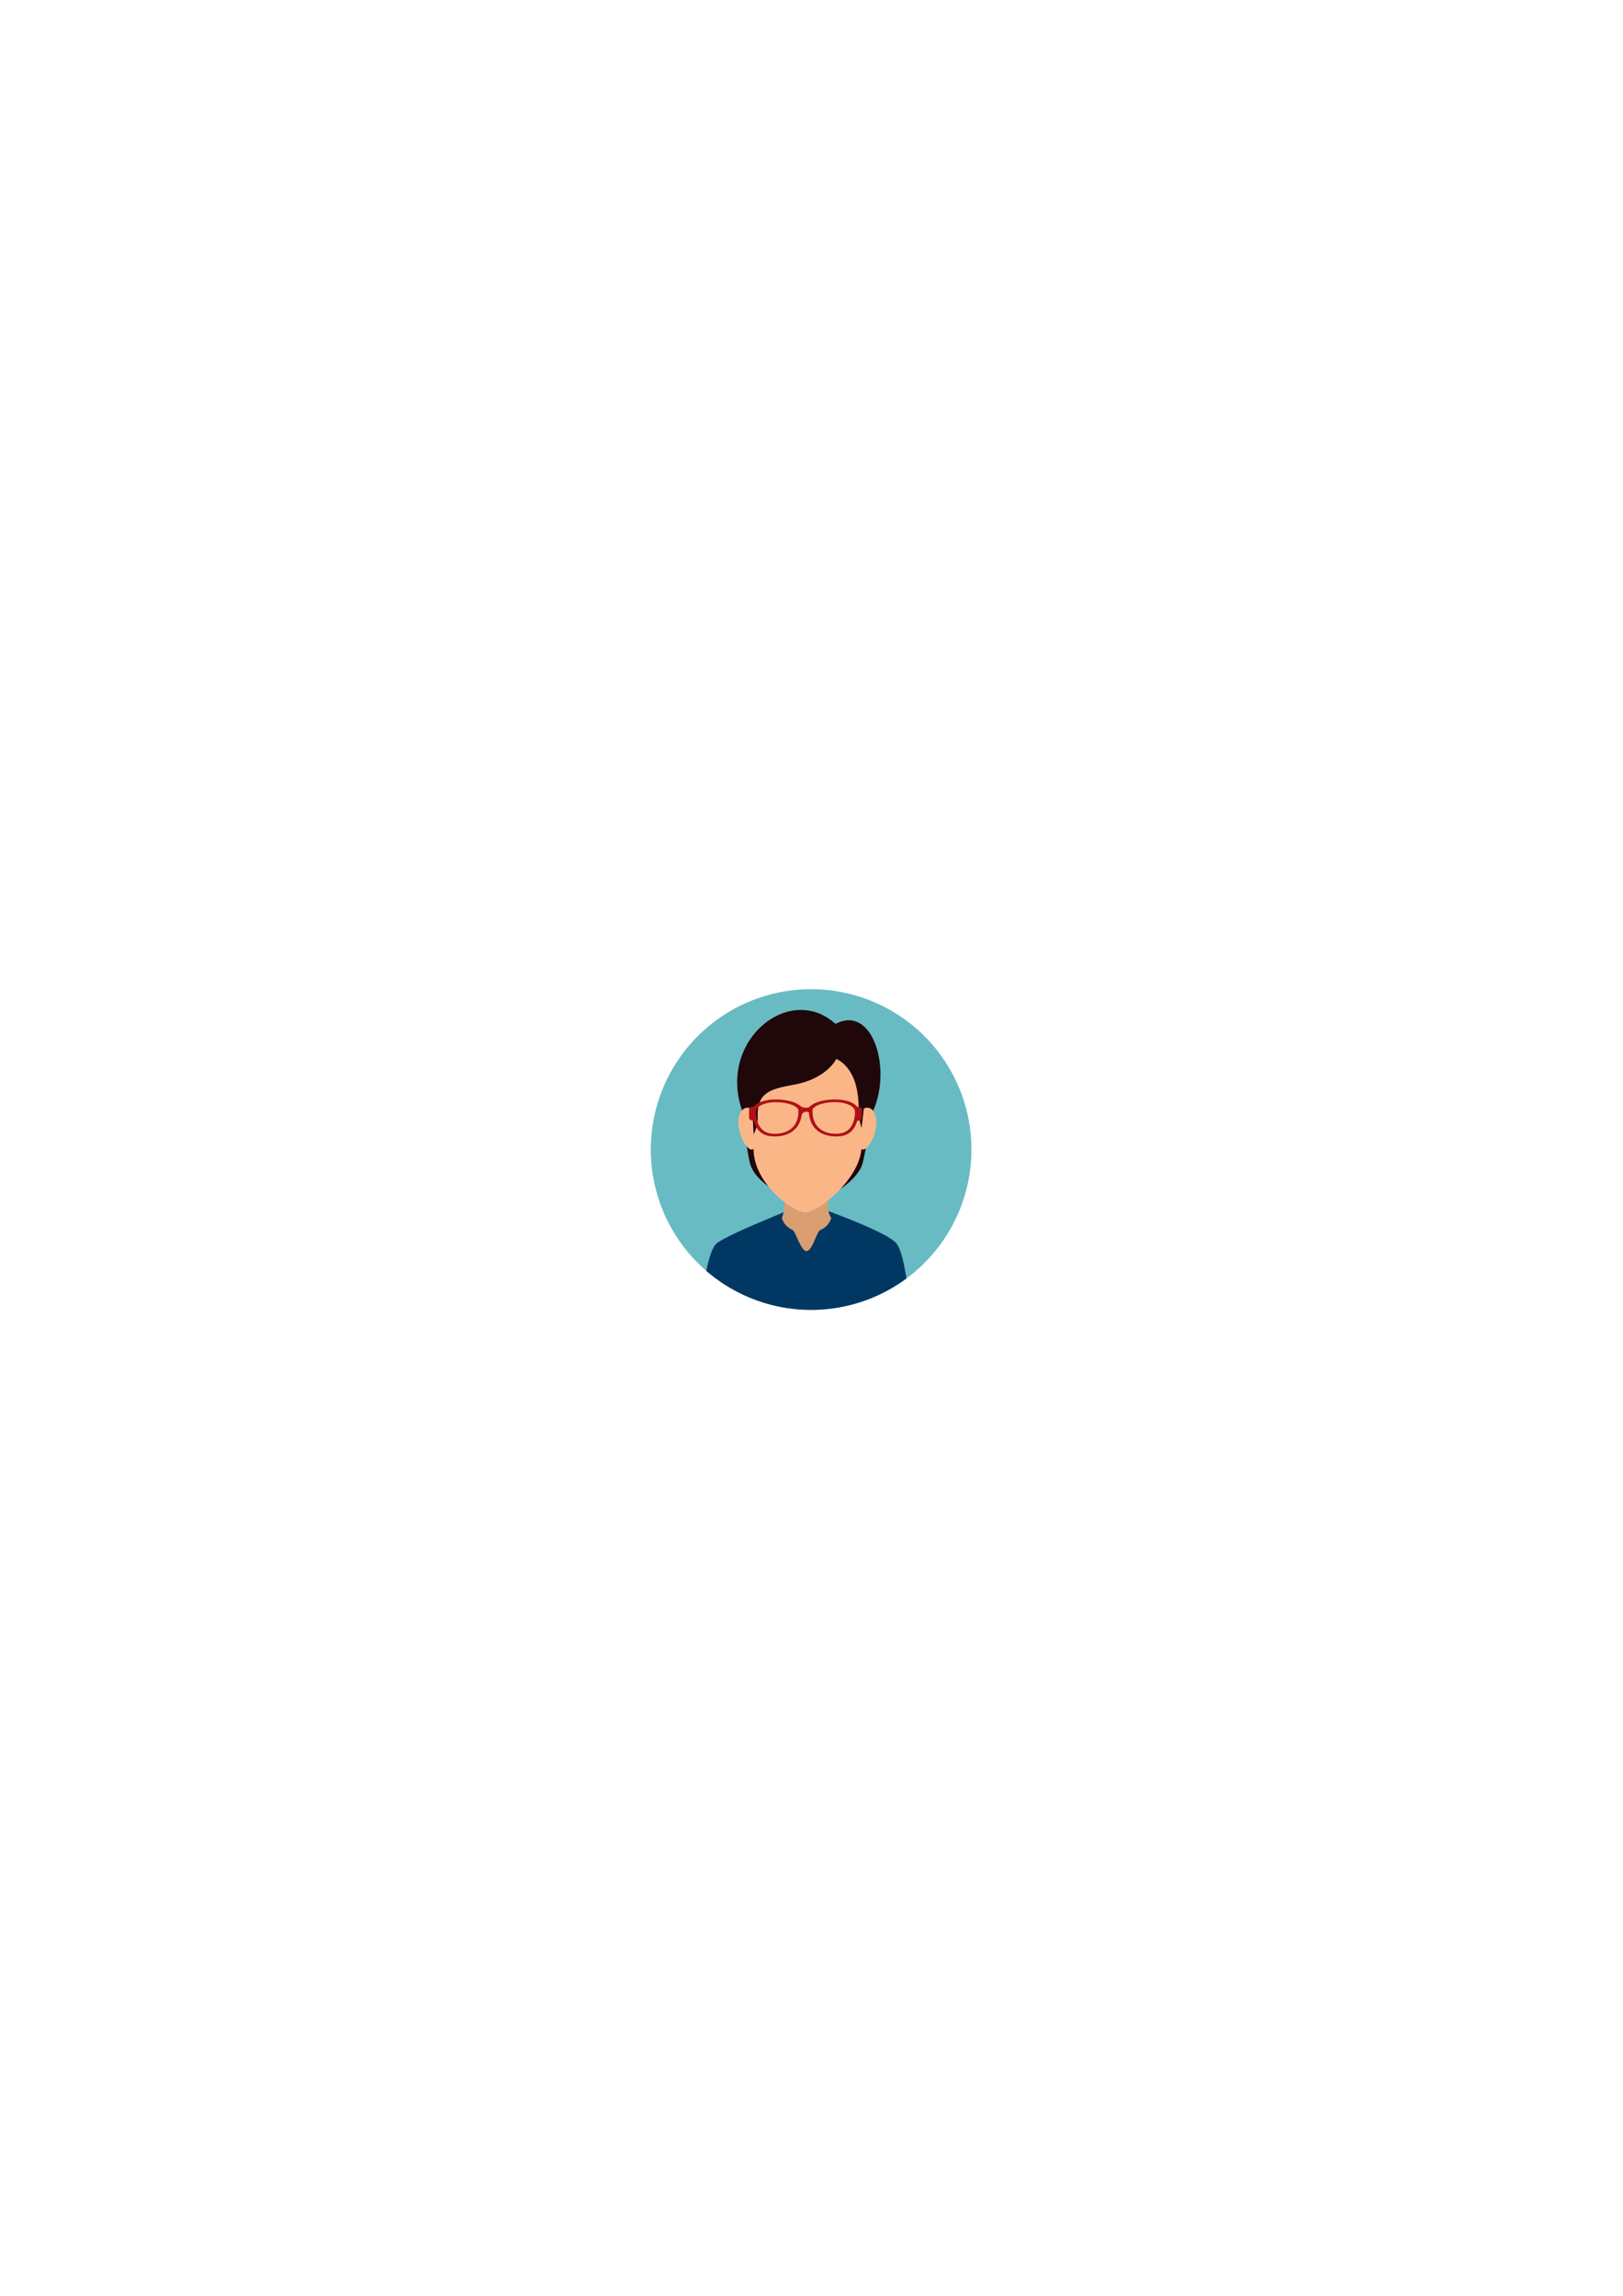 <svg id="Layer_1" data-name="Layer 1" xmlns="http://www.w3.org/2000/svg" xmlns:xlink="http://www.w3.org/1999/xlink" viewBox="0 0 595.28 841.89"><defs><style>.cls-1{fill:#69bbc3;}.cls-2{clip-path:url(#clip-path);}.cls-3{fill:#003863;}.cls-4{fill:#d99e72;}.cls-5{fill:#1f070a;}.cls-6{fill:#fbb688;}.cls-7{fill:#af1116;}</style><clipPath id="clip-path"><path id="SVGID" class="cls-1" d="M356.3,421.55a58.8,58.8,0,1,1-58.8-58.8A58.8,58.8,0,0,1,356.3,421.55Z"/></clipPath></defs><path id="SVGID-2" data-name="SVGID" class="cls-1" d="M356.3,421.55a58.8,58.8,0,1,1-58.8-58.8A58.8,58.8,0,0,1,356.3,421.55Z"/><g class="cls-2"><path class="cls-3" d="M328.77,455.93c-3.69-4.61-32.94-14.73-32.94-14.73s-28.63,11.19-32.94,14.73S257,481.8,257,481.8h76.89S332.47,460.53,328.77,455.93Z"/><path class="cls-4" d="M304.9,446.6a7,7,0,0,1-4.09,4.49c-1.25.56-2.87,7.69-5,7.69s-3.91-7.17-5.19-7.79a6.89,6.89,0,0,1-3.87-4.39,12,12,0,0,0,0-9.54c-2.21-5.15,20.82-6.19,18.12,0S304.9,446.6,304.9,446.6Z"/><path class="cls-5" d="M316.51,426.09c1.68-7.57,3.72-18.71,3.72-18.71,7-15.6-.26-39.12-13.79-31.89-16.73-15.29-43.22,6.09-34.26,31.68A178.15,178.15,0,0,0,275,426.34c2,8.38,16.41,14.62,20.82,14.86S314.72,434.11,316.51,426.09Z"/><path class="cls-6" d="M321.44,411.85c0,4.08-2.9,9.7-4.86,9.7s-3.53-3.32-3.53-7.4a8.79,8.79,0,0,1,3.53-7.4C318.48,405.27,321.44,406.75,321.44,411.85Z"/><path class="cls-6" d="M270.81,411.85c0,4.08,2.9,9.7,4.85,9.7s3.54-3.32,3.54-7.4a8.76,8.76,0,0,0-3.54-7.4C273.77,405.27,270.81,406.75,270.81,411.85Z"/><path class="cls-6" d="M296.21,379.44c-13.74,0-19.81,9.62-19.81,24v18c0,12.5,14.44,23.19,19,23.19S316,432.08,316,420.23V403.41C316,389.06,309.94,379.44,296.21,379.44Z"/><path class="cls-5" d="M316,413.65l1.23-10.47c0-14.35-7.3-25-21-25s-20.51,10.69-20.51,25l.7,12.78a13.47,13.47,0,0,0,1.49-6.79c-.33-9.21,6.11-10,13.63-11.47,11.84-2.26,15.17-9.36,15.17-9.36s3.88,1.31,6.36,7.1c1.6,3.74,2,9.47,1.85,11.81A25.27,25.27,0,0,0,316,413.65Z"/><path class="cls-7" d="M284.55,403.18c-5.32,0-8.64,2-8.64,4.07,0,3.34,1.22,8.74,6.49,9.38,5.11.62,11.77-1.23,11.77-9.74C294.17,404.91,289.86,403.18,284.55,403.18Zm-1.77,12.49c-4.51-.55-5.55-5.17-5.55-8,0-1.79,2.84-3.48,7.39-3.48s8.24,1.48,8.24,3.17C292.86,414.61,287.15,416.2,282.78,415.67Z"/><path class="cls-7" d="M297.5,409a1.83,1.83,0,0,0-2-1.29c-1.2,0-1.51,1.42-1.51,1.42l-.64-3.75a3.24,3.24,0,0,0,1.47.76,6,6,0,0,0,1.6,0,2.38,2.38,0,0,0,1.08-.76Z"/><path class="cls-7" d="M276.65,411.08s-1.91-.14-1.91-1.12V407c0-1.54,1.91-1.05,1.91-1.05Z"/><path class="cls-7" d="M296.64,406.89c0,8.51,6.67,10.36,11.77,9.74,5.28-.64,6.49-6,6.49-9.38,0-2.09-3.32-4.07-8.63-4.07S296.64,404.91,296.64,406.89Zm1.32.44c0-1.69,3.69-3.17,8.23-3.17s7.4,1.69,7.4,3.48c0,2.86-1,7.48-5.56,8C303.66,416.2,298,414.61,298,407.33Z"/><path class="cls-7" d="M314.16,411.08s1.91-.14,1.91-1.12V407c0-1.54-1.91-1.05-1.91-1.05Z"/></g></svg>